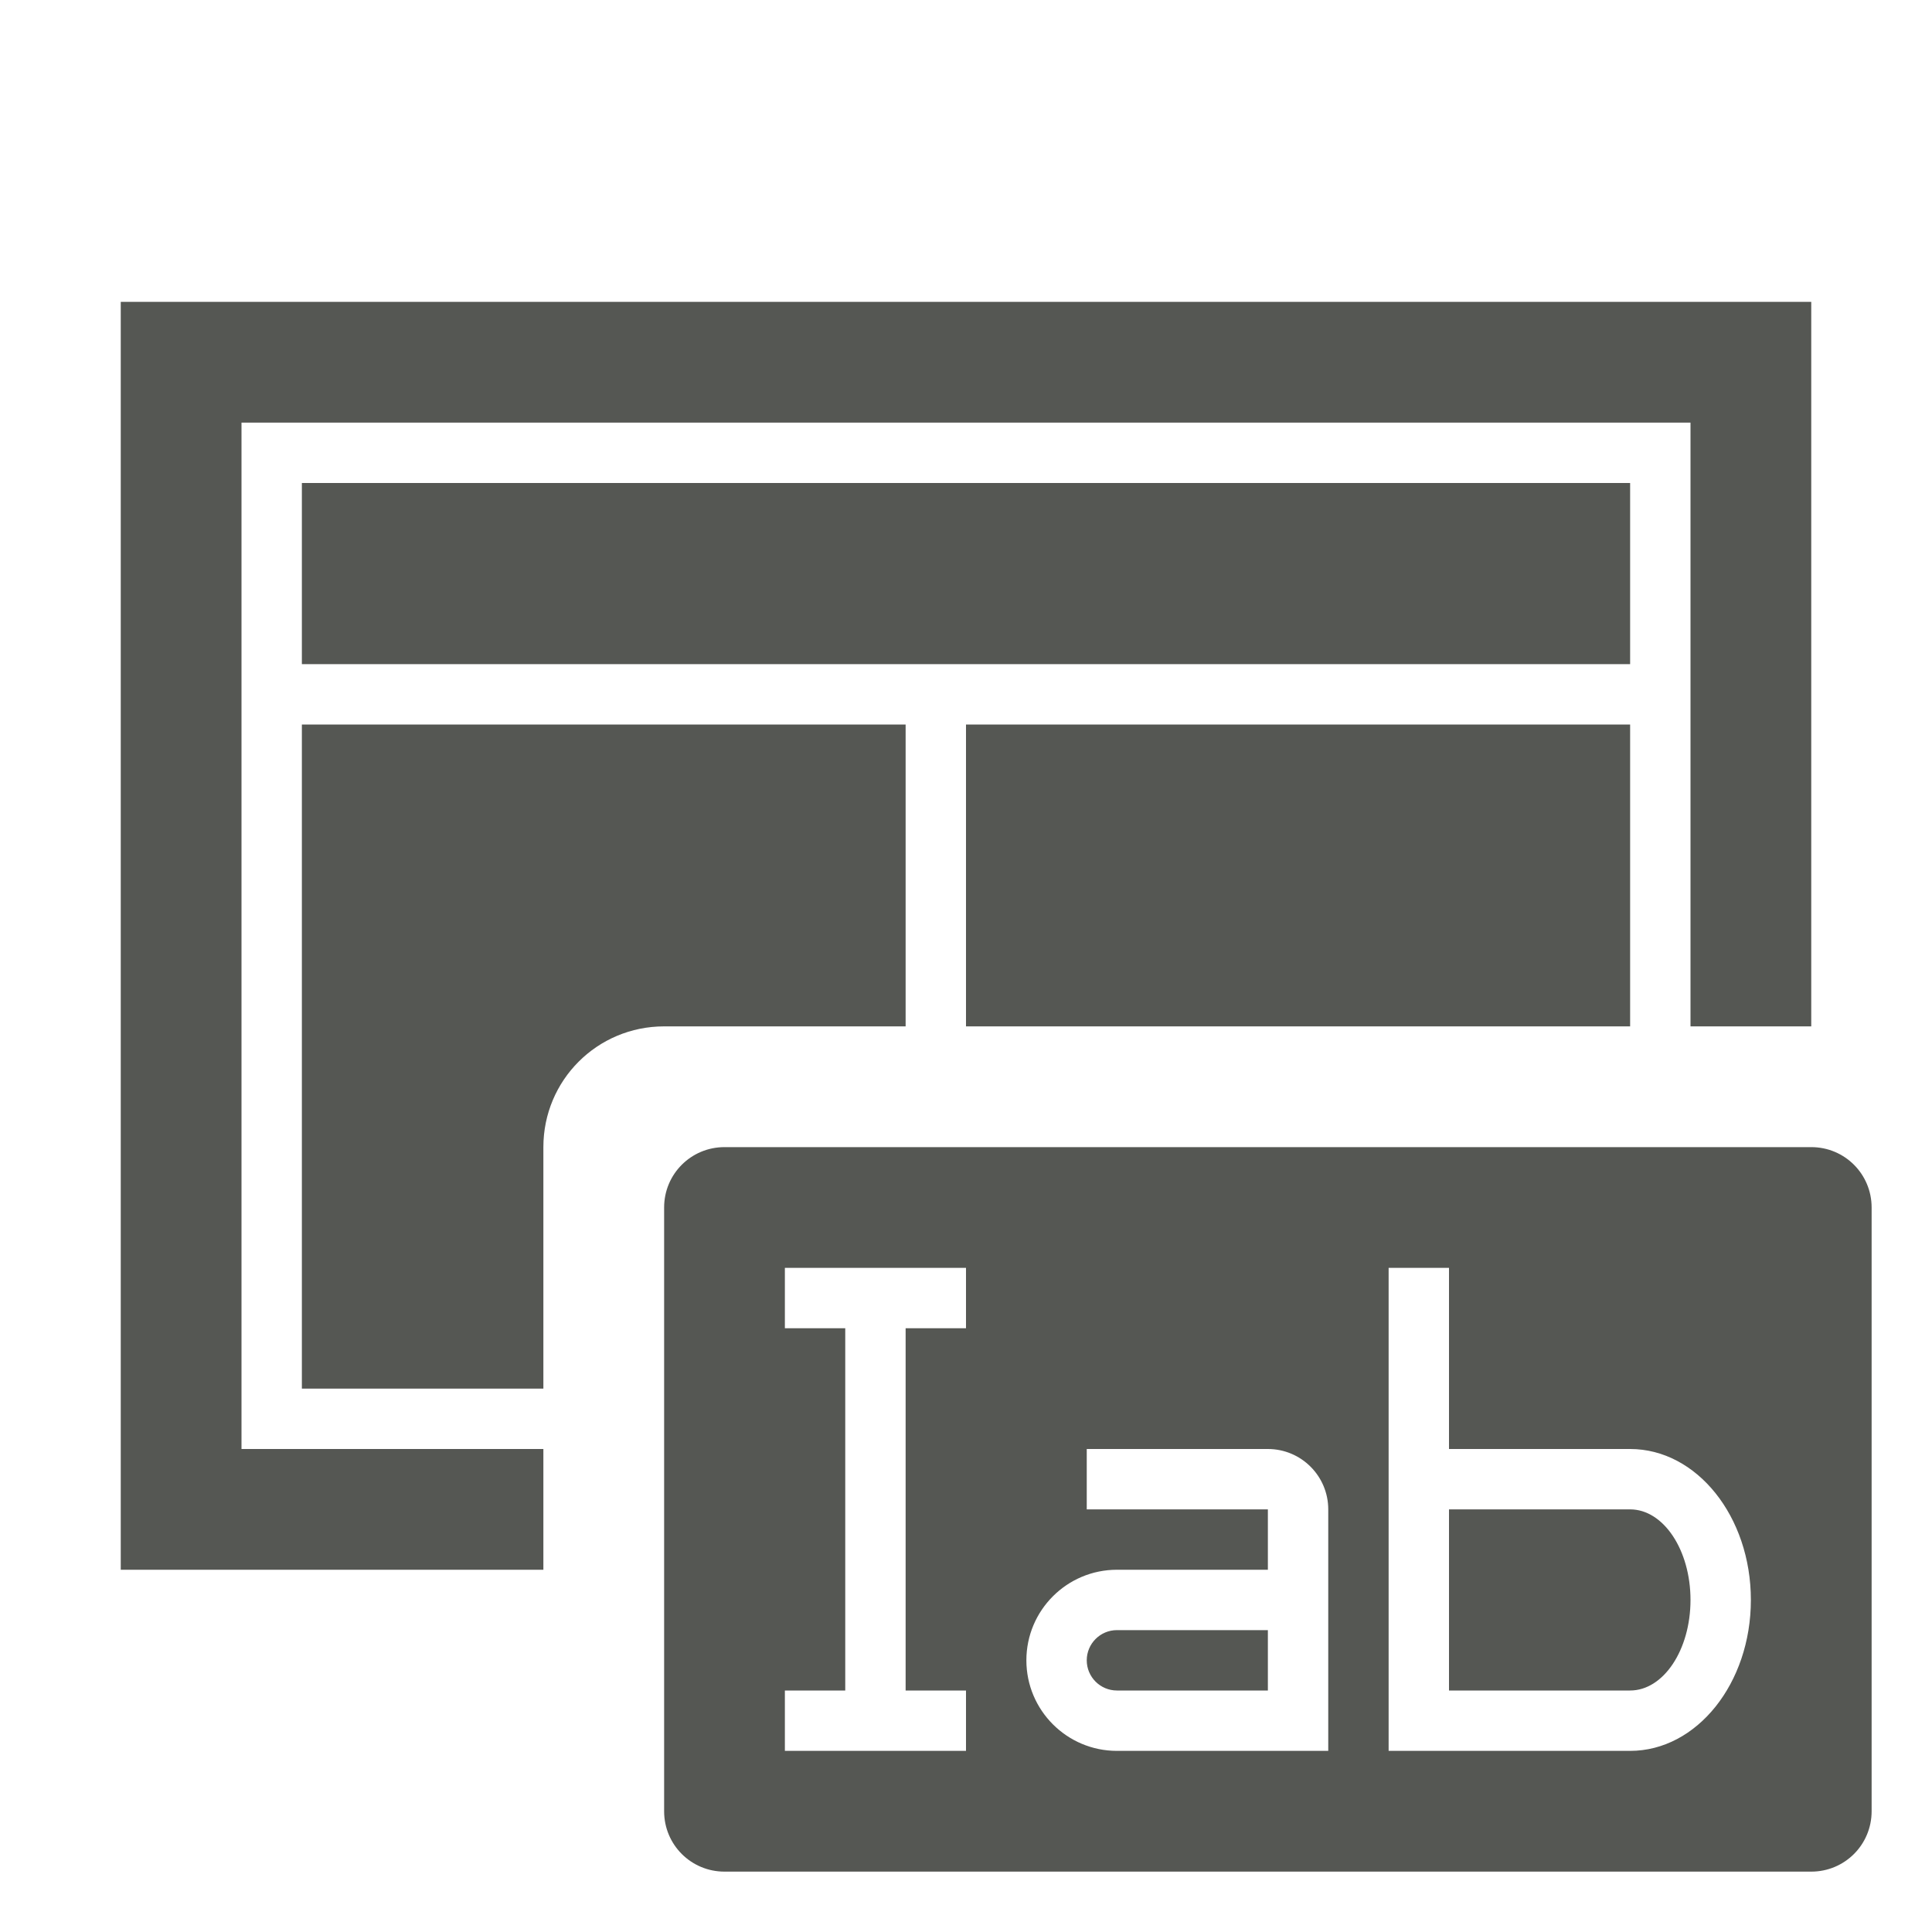 <svg height="32" viewBox="0 0 32 32" width="32" xmlns="http://www.w3.org/2000/svg"><path d="m2 5v21h7v-2h-5v-17h24v10h2v-12zm3 3v3h22v-3zm0 4v11h4v-4c0-1.108.892-2 2-2h4v-5zm11 0v5h5 6v-5zm-4 7c-.554 0-1 .446-1 1v10c0 .554.446 1 1 1h18c.554 0 1-.446 1-1v-10c0-.554-.446-1-1-1zm1 2h3v1h-1v6h1v1h-3v-1h1v-6h-1zm10 0h1v3h3c1.105 0 2 1.119 2 2.5s-.895 2.5-2 2.5h-3-1zm-5 3h3c.552 0 1 .448 1 1v4h-.5-3c-.828 0-1.5-.672-1.5-1.5s.672-1.5 1.5-1.5h2.5v-1h-3zm6 1v3h3c.552 0 1-.672 1-1.5s-.448-1.5-1-1.5zm-5.5 2c-.276 0-.5.224-.5.5s.224.5.5.5h2.5v-1z" fill="#555753"/></svg>